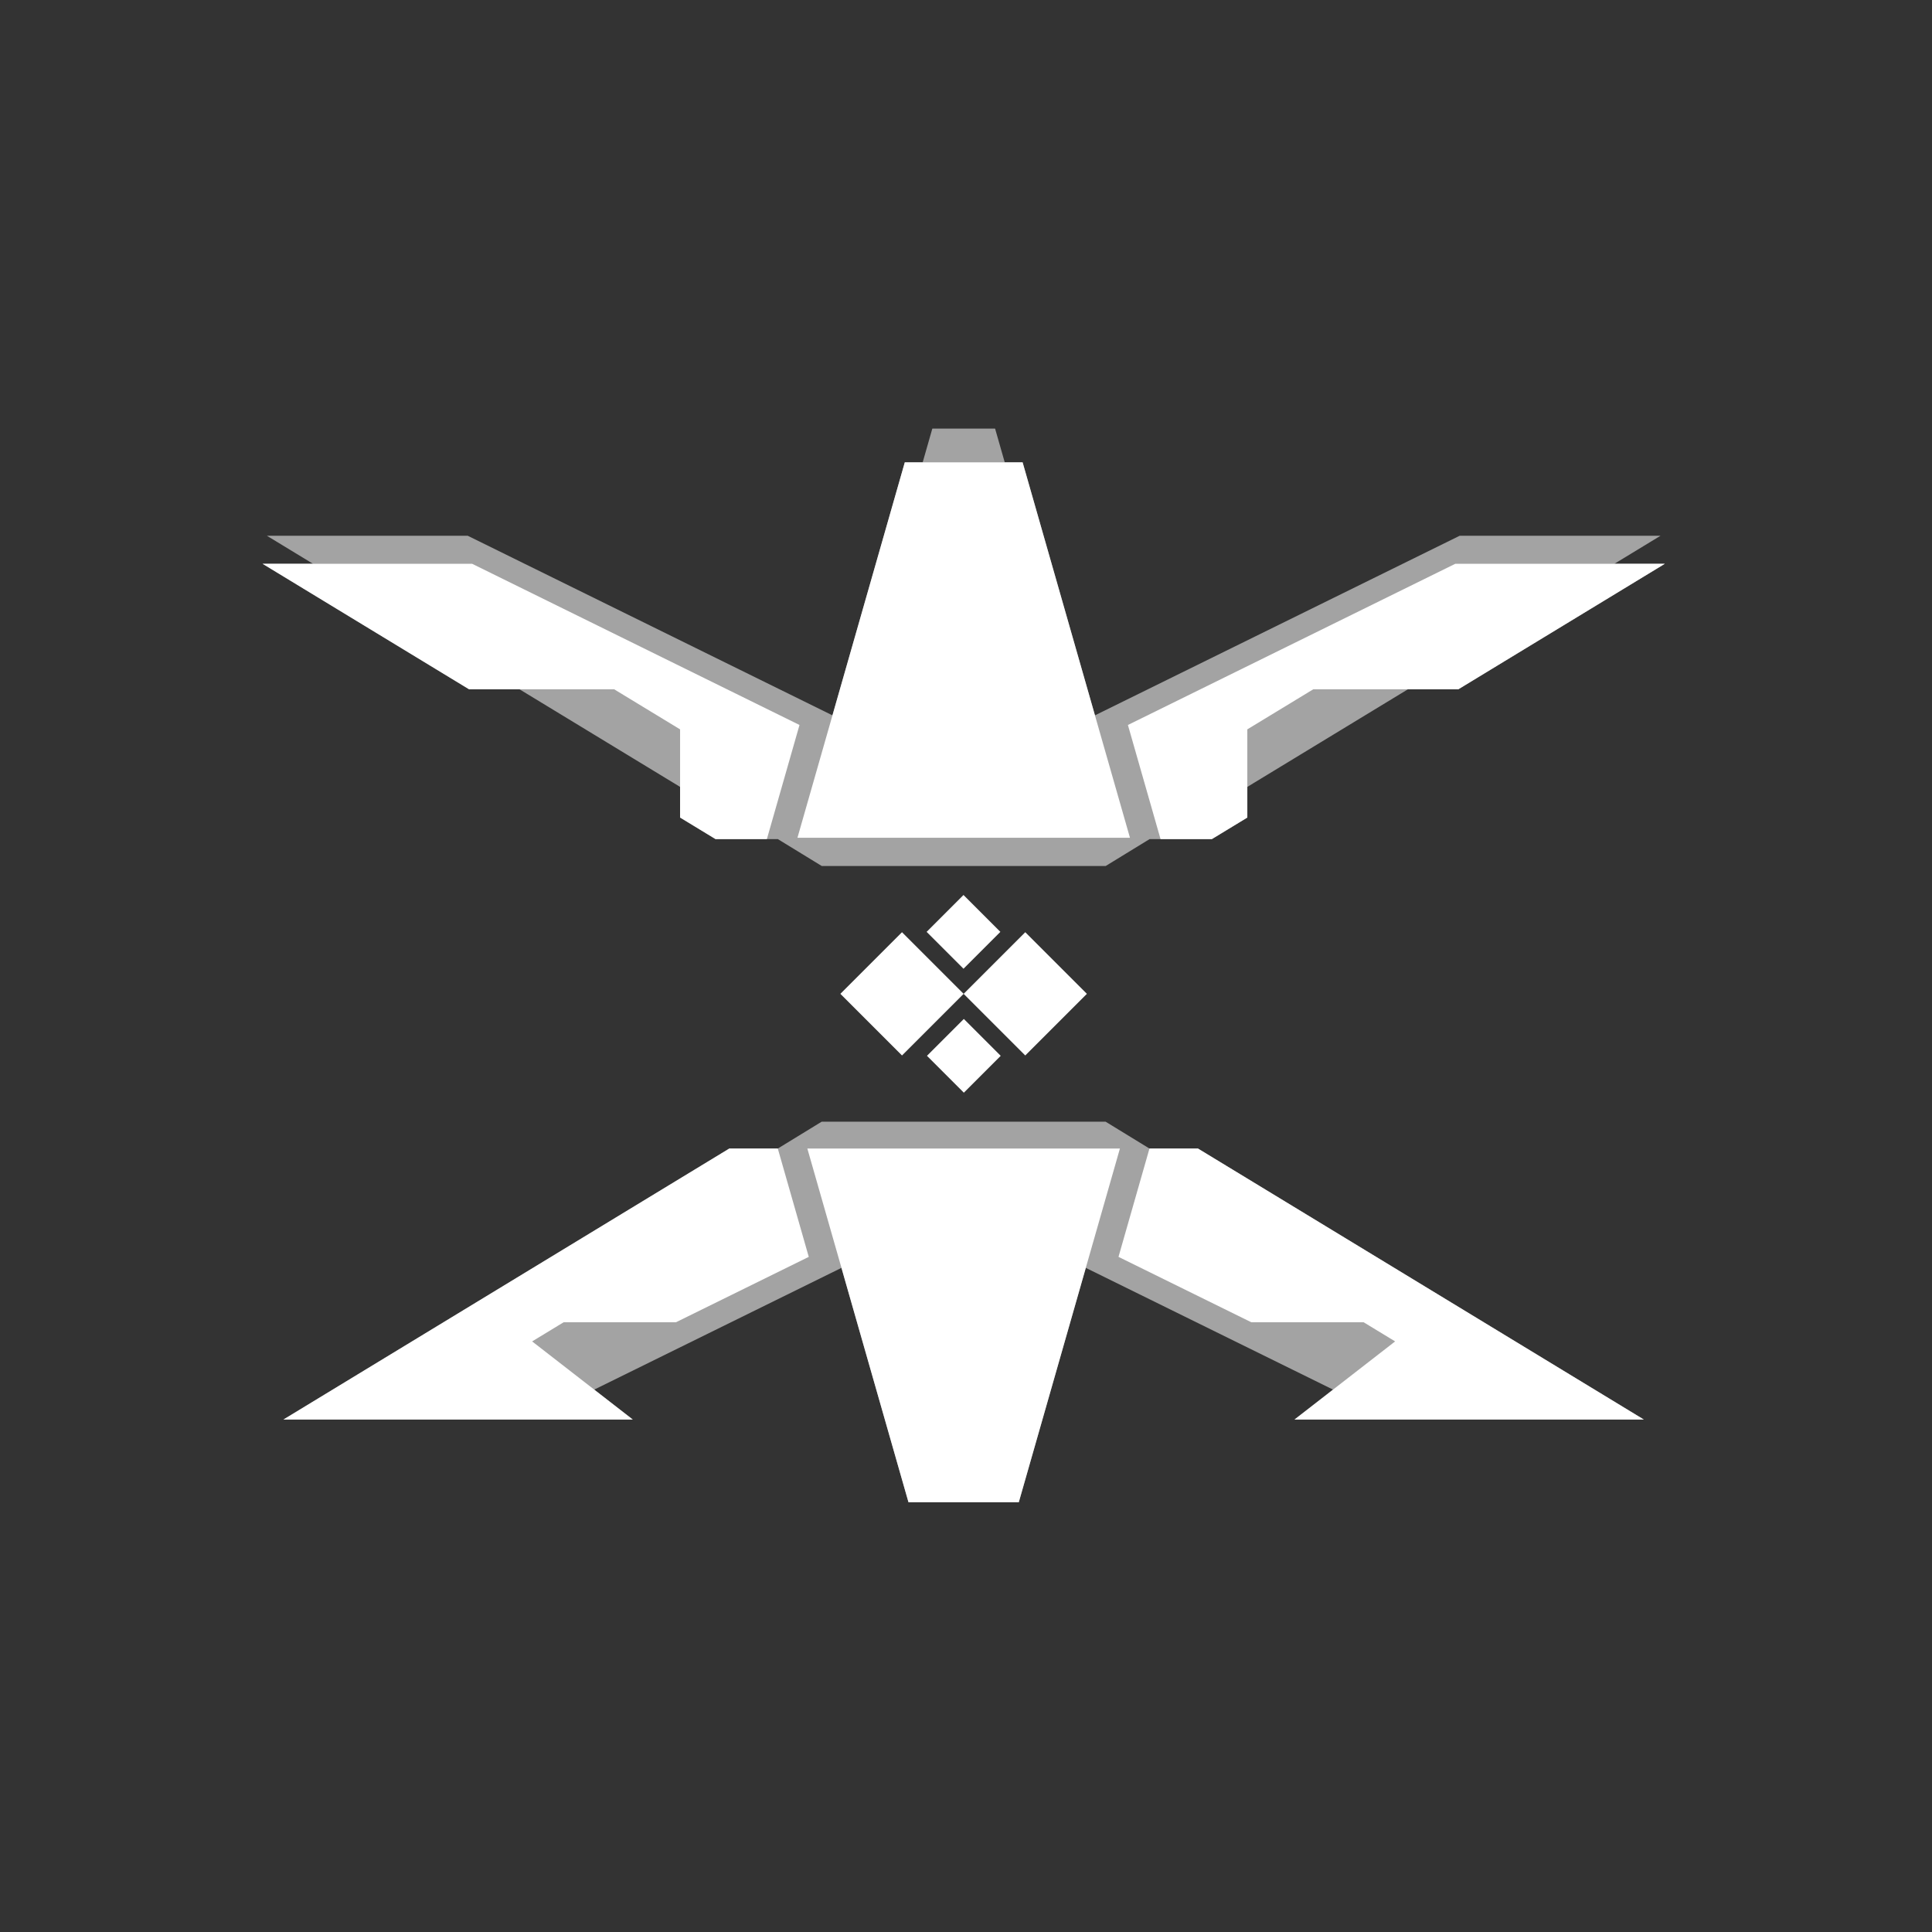 <?xml version="1.0" encoding="UTF-8"?>
<!DOCTYPE svg PUBLIC "-//W3C//DTD SVG 1.1//EN" "http://www.w3.org/Graphics/SVG/1.1/DTD/svg11.dtd">
<!-- Creator: CorelDRAW Home & Student 2018 -->
<svg xmlns="http://www.w3.org/2000/svg" xml:space="preserve" width="169.333mm" height="169.333mm" version="1.1" style="shape-rendering:geometricPrecision; text-rendering:geometricPrecision; image-rendering:optimizeQuality; fill-rule:evenodd; clip-rule:evenodd"
viewBox="0 0 16933.32 16933.32"
 xmlns:xlink="http://www.w3.org/1999/xlink">
 <rect x="0" y="0" width="16933.32" height="16933.32" fill="#333333" stroke="none"/>
 <defs>
  <style type="text/css">
   <![CDATA[
    .fil1 {fill:white}
    .fil0 {fill:white;fill-opacity:0.549}
   ]]>
  </style>
 </defs>
 <g id="Capa_x0020_1">
  <g id="_918125512">
   <path class="fil0" d="M9516.65 11112.4l-587.35 2054.08 -966.77 0 -587.35 -2054.08 -2167.05 1067.03 337.89 262.37 -3061.76 0 3907.74 -2375.13 425.15 0 384.23 -235.34 2489.06 0 384.22 235.34 425.16 0 3907.74 2375.13 -3061.75 0 337.89 -262.37 -2167.05 -1067.03zm-2314.61 -3522.38l2489.04 0 384.23 -235.34 545.78 0 311.28 -189.2 0 -268.62 1407.26 -855.33 441.95 0 1810.26 -1100.27 -441.96 0 404.34 -245.76 -1760.13 0 -3197.15 1574.22 -634.09 -2217.48 -156.69 0 -84.54 -295.64 -550.11 0 -84.54 295.64 -156.7 0 -634.08 2217.48 -3197.16 -1574.22 -1760.13 0 404.34 245.76 -441.96 0 1810.27 1100.27 441.95 0 1407.26 855.33 0 268.62 311.27 189.2 545.78 0 384.23 235.34z"/>
   <path class="fil1" d="M8445.92 8710.67l540.18 -540.18 540.18 540.18 -540.18 540.18 -540.18 -540.18zm-1080.37 0l540.18 -540.18 540.18 540.18 -540.18 540.18 -540.18 -540.18zm756.06 -543.22l323.14 -323.15 323.15 323.15 -323.15 323.14 -323.14 -323.14zm2.97 1086.45l323.14 323.15 323.15 -323.15 -323.15 -323.14 -323.14 323.14zm-162.05 3912.58l-886.38 -3099.81 2739.52 0 -886.37 3099.81 -966.77 0zm-2037.75 -1577.42l1163.83 -573.06 -271.46 -949.33 -425.15 0 -3907.74 2375.13 3061.76 0 -882.02 -684.86 276.21 -167.88 984.57 0zm5042.27 0l-1163.84 -573.06 271.45 -949.33 425.16 0 3907.74 2375.13 -3061.75 0 882.02 -684.86 -276.21 -167.88 -984.57 0zm-3959.72 -5234.86l-286.08 1000.48 -449.22 0 -311.27 -189.2 0 -772.82 -577.72 -351.13 -1271.49 0 -1810.27 -1100.27 1836.43 0 2869.62 1412.94zm2896.48 988.71l-2914.49 0 940.95 -3290.67 1032.58 0 940.96 3290.67zm-18.01 -988.71l286.08 1000.48 449.21 0 311.28 -189.2 0 -772.82 577.71 -351.13 1271.5 0 1810.26 -1100.27 -1836.43 0 -2869.61 1412.94z"/>
  </g>
 </g>
</svg>
